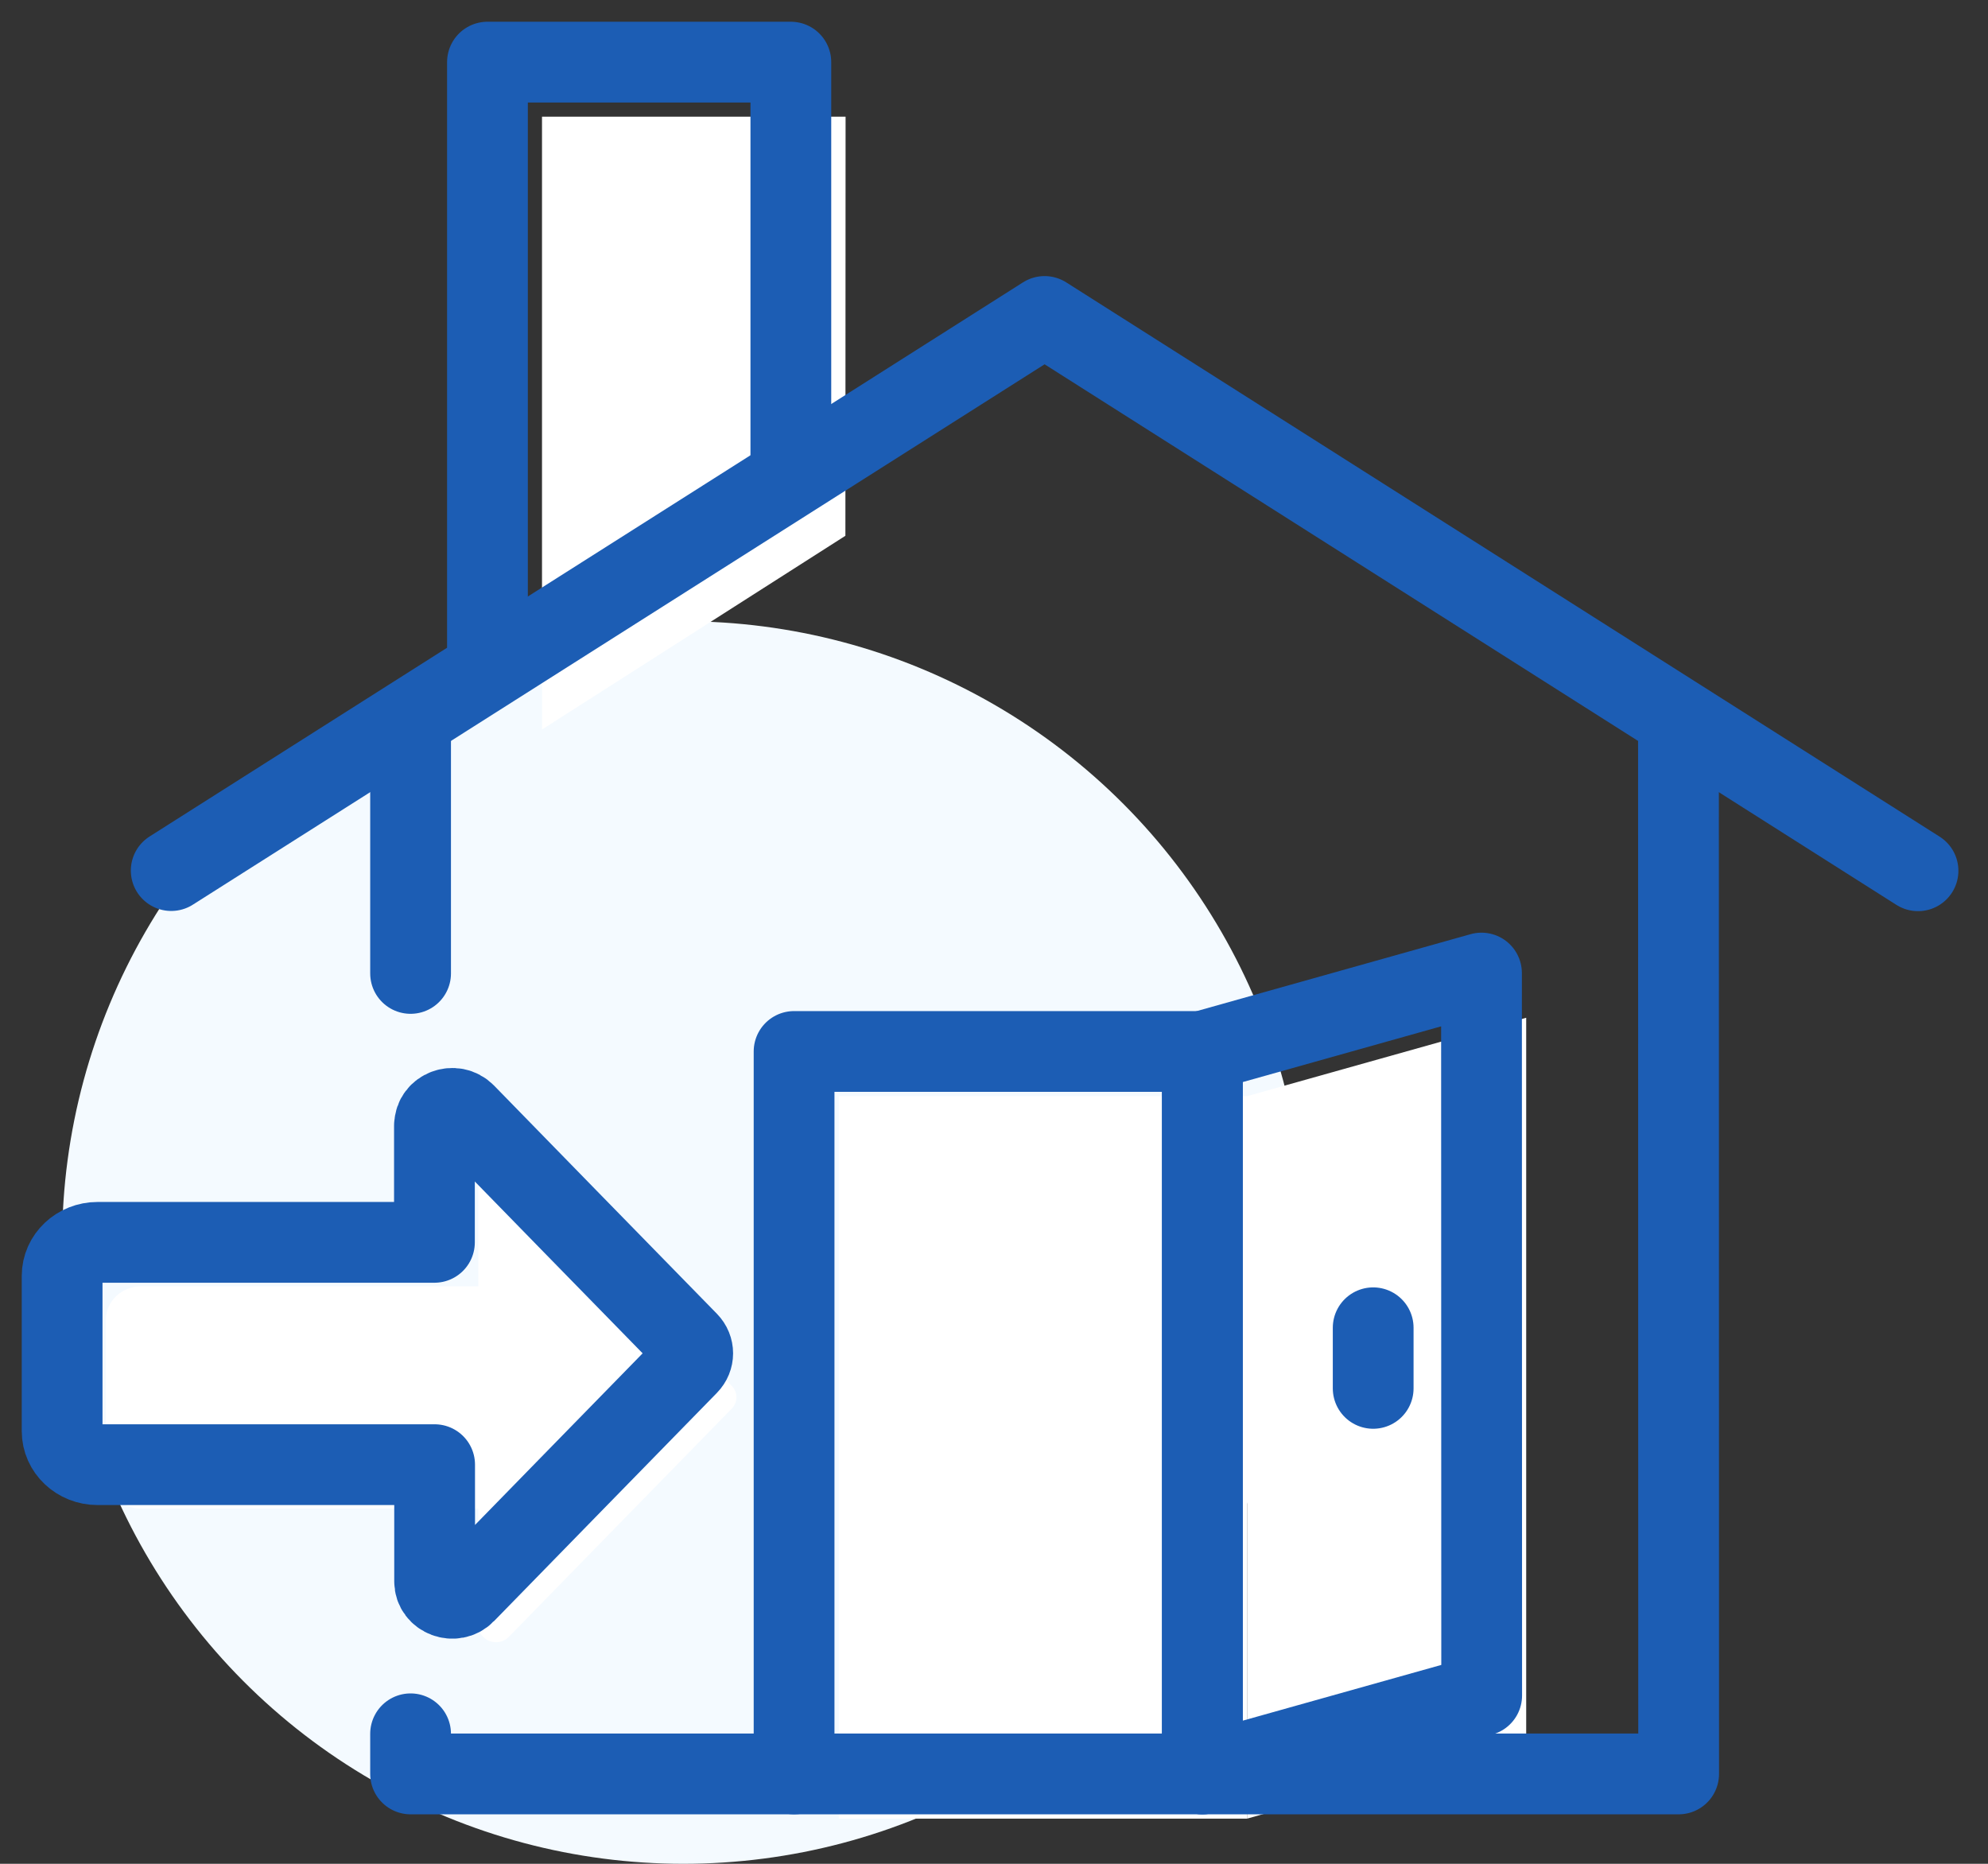 <svg width="64" height="60" viewBox="0 0 64 60" fill="none" xmlns="http://www.w3.org/2000/svg">
<rect x="0" y="0" width="64" height="60" fill="#333333" stroke="none"/>
<g clip-path="url(#clip0_400_486)">
<circle cx="22" cy="40" r="20" fill="#F4FAFF"/>
<path d="M17.449 3.756V23.484L27.216 17.248L27.222 3.756H17.449Z" fill="white"/>
<path d="M40.147 35.288H27.003V58.546H40.147V35.288Z" fill="white"/>
<path d="M40.147 58.546V35.288L49.133 32.764V56.022L40.147 58.546Z" fill="white"/>
<path d="M15.4 37.647V41.408H4.548C3.92 41.408 3.408 41.89 3.408 42.488V47.487C3.408 48.084 3.92 48.566 4.548 48.566H15.4V52.328C15.4 52.815 16.034 53.053 16.382 52.693L19.656 49.34L23.558 45.347C23.759 45.14 23.759 44.823 23.558 44.615L19.656 40.622L16.382 37.269C16.028 36.909 15.4 37.147 15.4 37.635V37.647Z" fill="white"/>
<path d="M61.747 28.032L33.629 10.188L5.512 28.026" stroke="#1C5DB4" stroke-width="2.6" stroke-linecap="round" stroke-linejoin="round"/>
<path d="M15.693 21.448V2H25.46V15.053" stroke="#1C5DB4" stroke-width="2.6" stroke-linecap="round" stroke-linejoin="round"/>
<path d="M38.708 57.107V33.849H25.564V57.107" stroke="#1C5DB4" stroke-width="2.6" stroke-linecap="round" stroke-linejoin="round"/>
<path d="M38.708 57.107V33.849L47.694 31.325L47.7 54.583L38.708 57.107Z" stroke="#1C5DB4" stroke-width="2.6" stroke-linecap="round" stroke-linejoin="round"/>
<path d="M44.207 42.744V44.695" stroke="#1C5DB4" stroke-width="2.6" stroke-linecap="round" stroke-linejoin="round"/>
<path d="M13.218 55.815V57.107H54.041L54.035 23.527" stroke="#1C5DB4" stroke-width="2.6" stroke-linecap="round" stroke-linejoin="round"/>
<path d="M13.218 23.527V31.337" stroke="#1C5DB4" stroke-width="2.6" stroke-linecap="round" stroke-linejoin="round"/>
<path d="M13.986 36.232V39.994H3.14C2.512 39.994 2 40.476 2 41.073V46.072C2 46.67 2.512 47.151 3.14 47.151H13.992V50.913C13.992 51.401 14.626 51.639 14.974 51.279L18.247 47.926L22.149 43.932C22.351 43.725 22.351 43.408 22.149 43.201L18.247 39.208L14.974 35.854C14.62 35.495 13.992 35.733 13.992 36.22L13.986 36.232Z" stroke="#1C5DB4" stroke-width="2.6" stroke-linecap="round" stroke-linejoin="round"/>
</g>
<defs>
<clipPath id="clip0_400_486">
<rect width="64" height="60" fill="white"/>
</clipPath>
</defs>
</svg>

